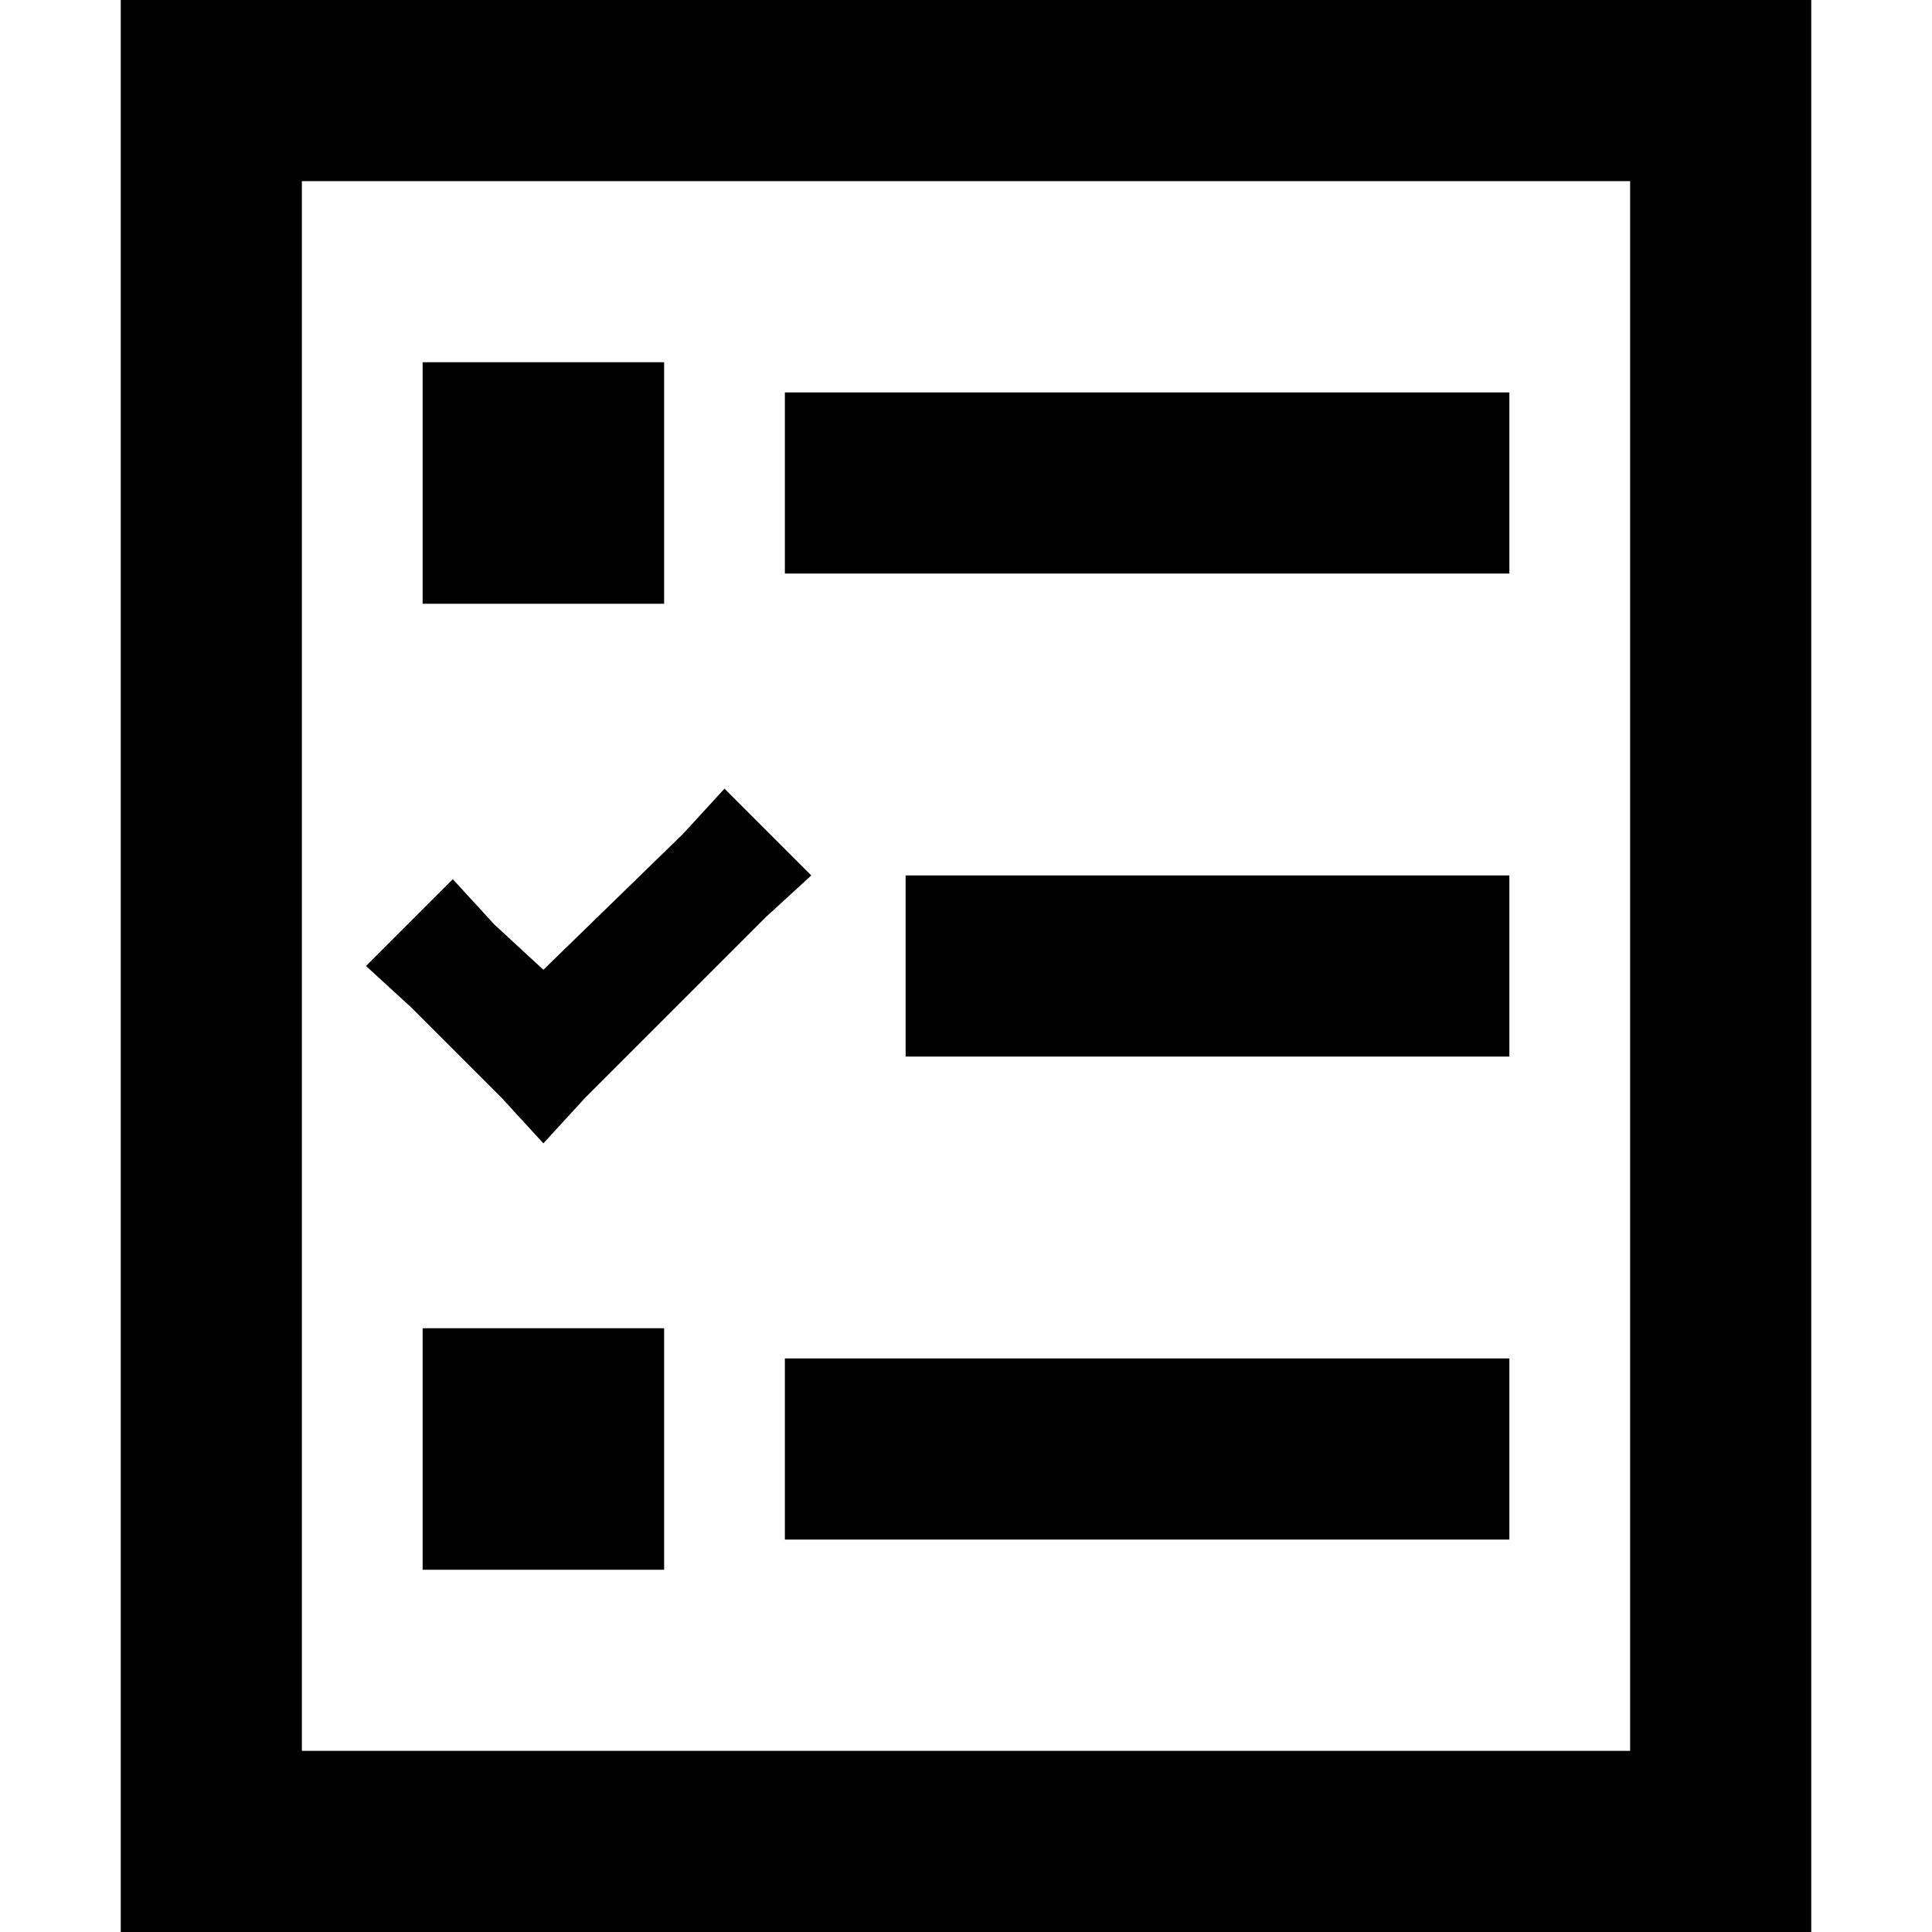 <svg xmlns="http://www.w3.org/2000/svg" viewBox="0 0 512 512">
  <path d="M 432 48 L 432 464 L 80 464 L 80 48 L 432 48 L 432 48 Z M 80 0 L 32 0 L 32 48 L 32 464 L 32 512 L 80 512 L 432 512 L 480 512 L 480 464 L 480 48 L 480 0 L 432 0 L 80 0 L 80 0 Z M 112 96 L 112 160 L 176 160 L 176 96 L 112 96 L 112 96 Z M 176 416 L 176 352 L 112 352 L 112 416 L 176 416 L 176 416 Z M 208 104 L 208 152 L 232 152 L 376 152 L 400 152 L 400 104 L 376 104 L 232 104 L 208 104 L 208 104 Z M 240 232 L 240 280 L 264 280 L 376 280 L 400 280 L 400 232 L 376 232 L 264 232 L 240 232 L 240 232 Z M 208 360 L 208 408 L 232 408 L 376 408 L 400 408 L 400 360 L 376 360 L 232 360 L 208 360 L 208 360 Z M 203 243 L 215 232 L 192 209 L 181 221 L 144 257 L 131 245 L 120 233 L 97 256 L 109 267 L 133 291 L 144 303 L 155 291 L 203 243 L 203 243 Z" />
</svg>